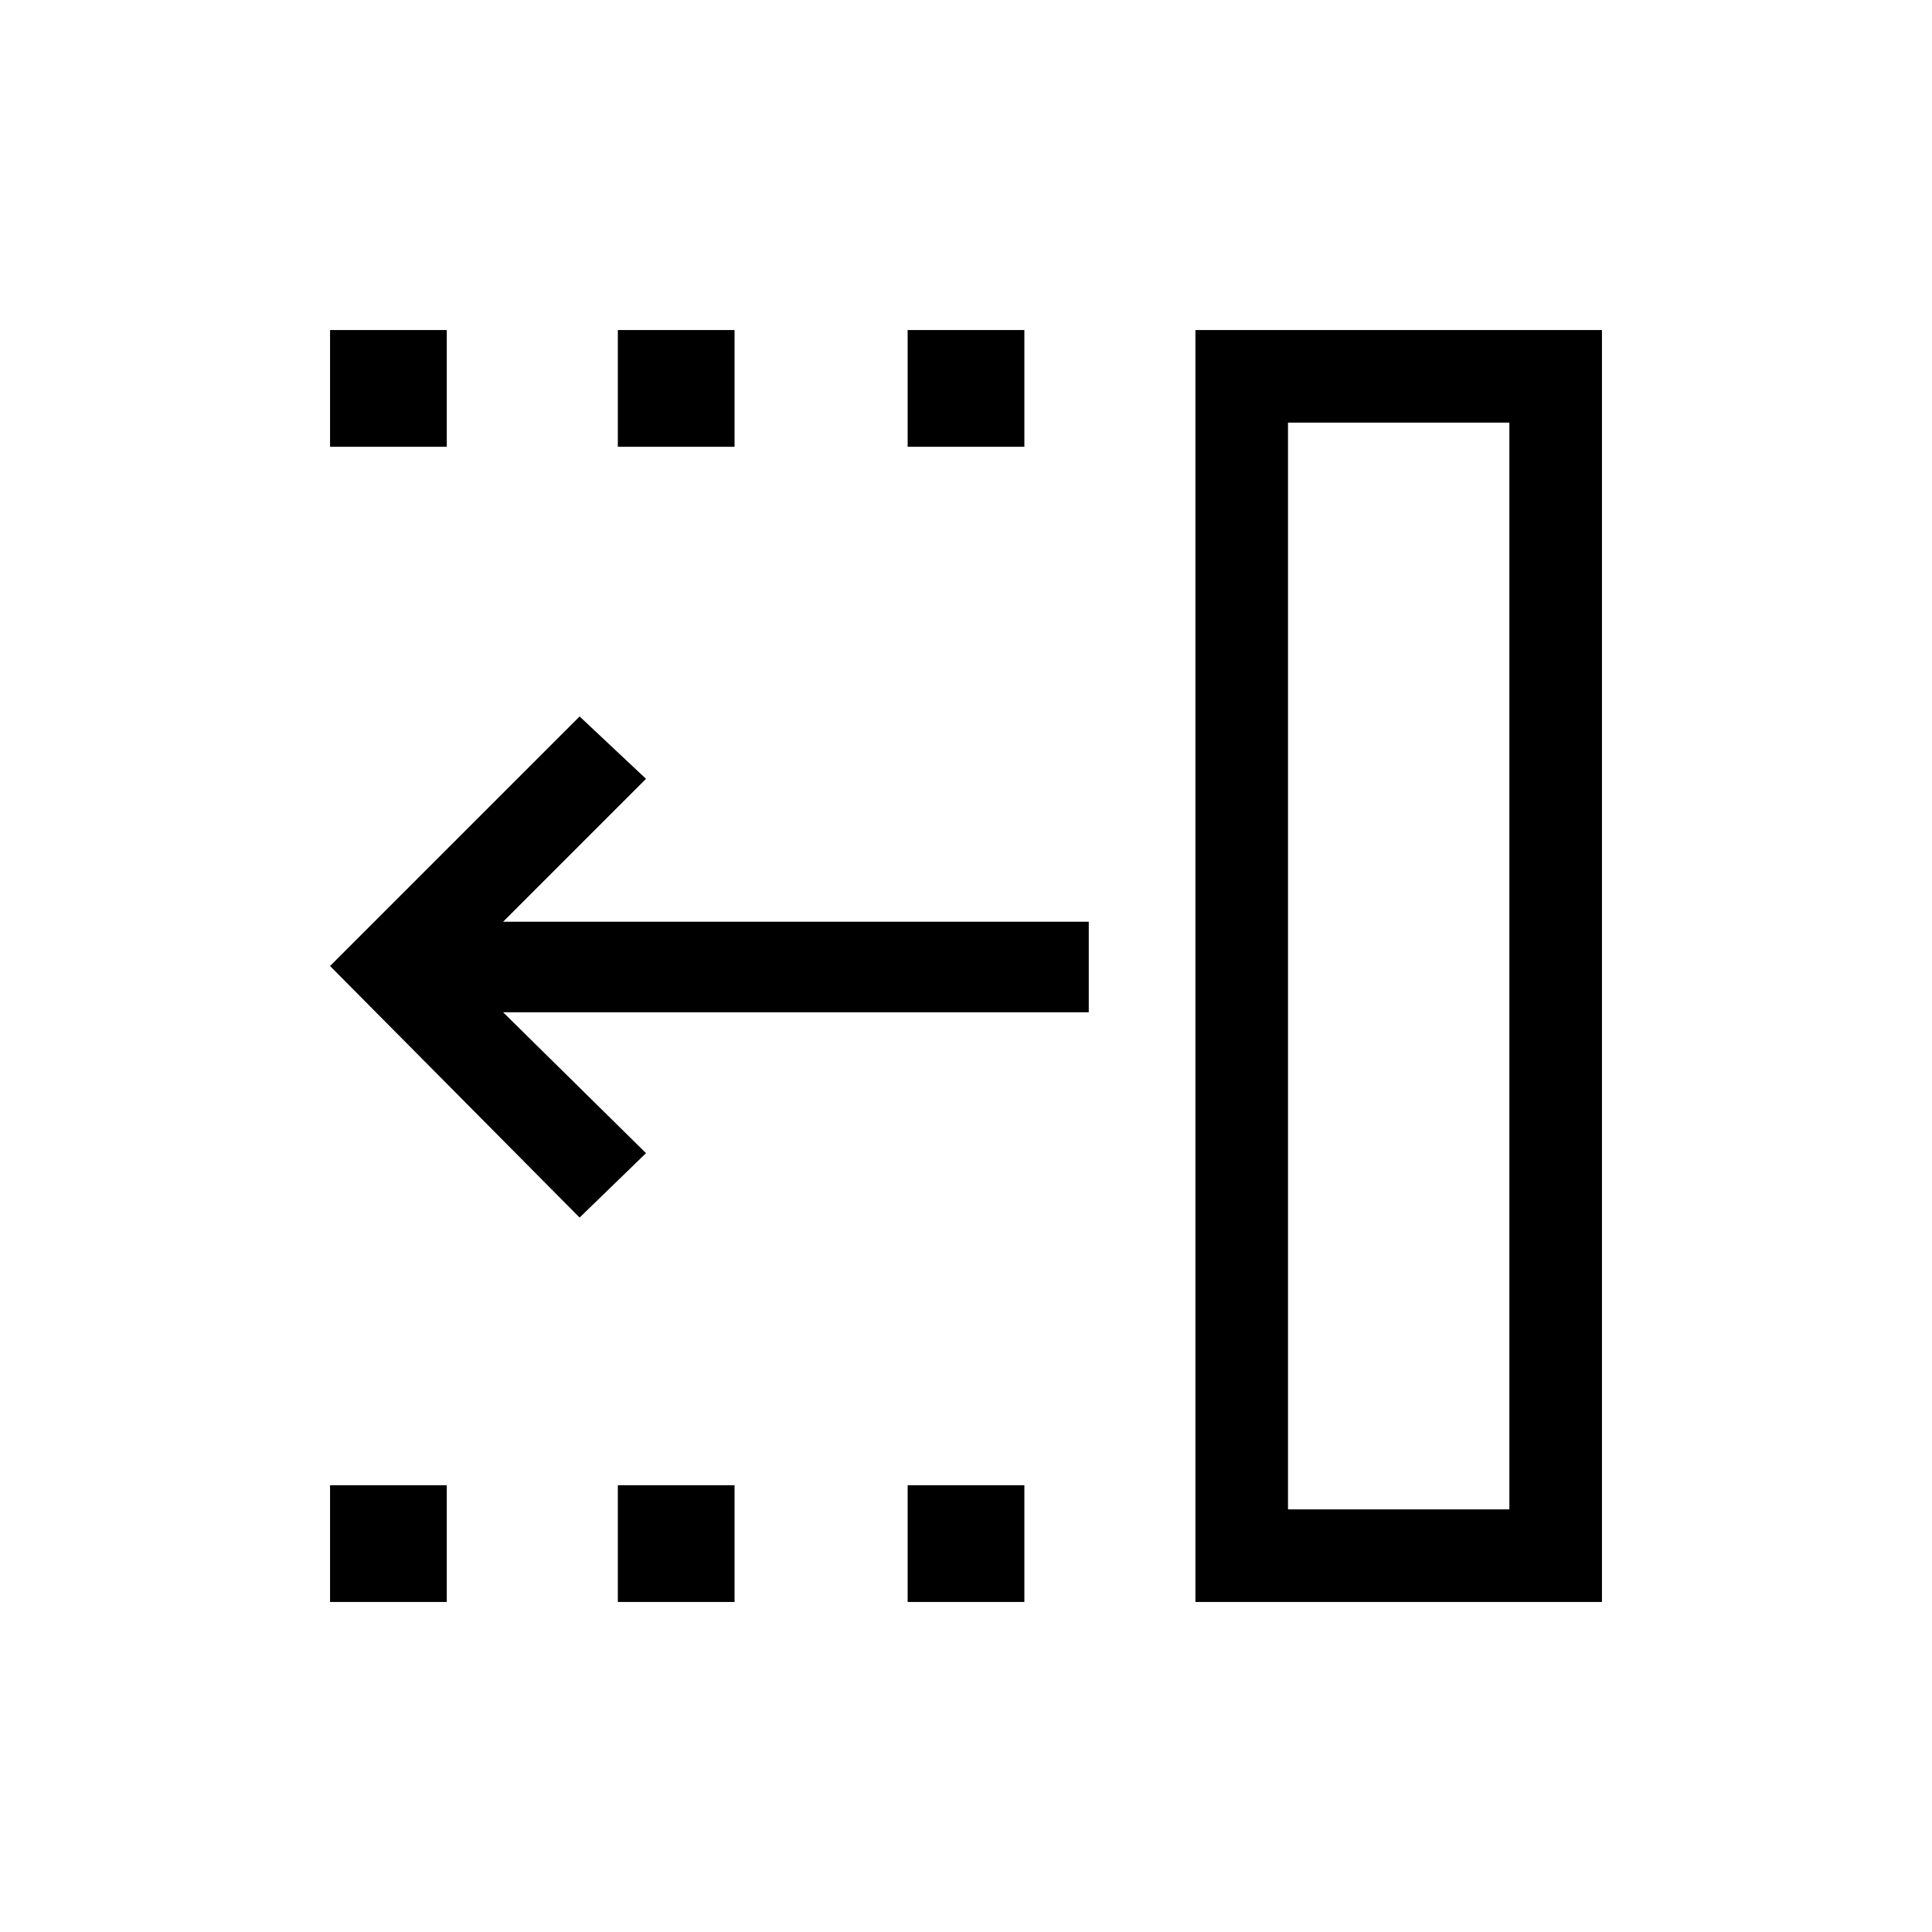 <svg xmlns="http://www.w3.org/2000/svg" height="20" viewBox="0 -960 960 960" width="20"><path d="M288-355 164-480l124-124 33 31-71 71h291v45H250l71 70-33 32Zm352 145h110v-540H640v540Zm-46 46v-632h202v632H594ZM451-738v-58h58v58h-58Zm0 574v-58h58v58h-58ZM307-738v-58h58v58h-58Zm0 574v-58h58v58h-58ZM164-738v-58h58v58h-58Zm0 574v-58h58v58h-58Zm476-46h110-110Z"/></svg>